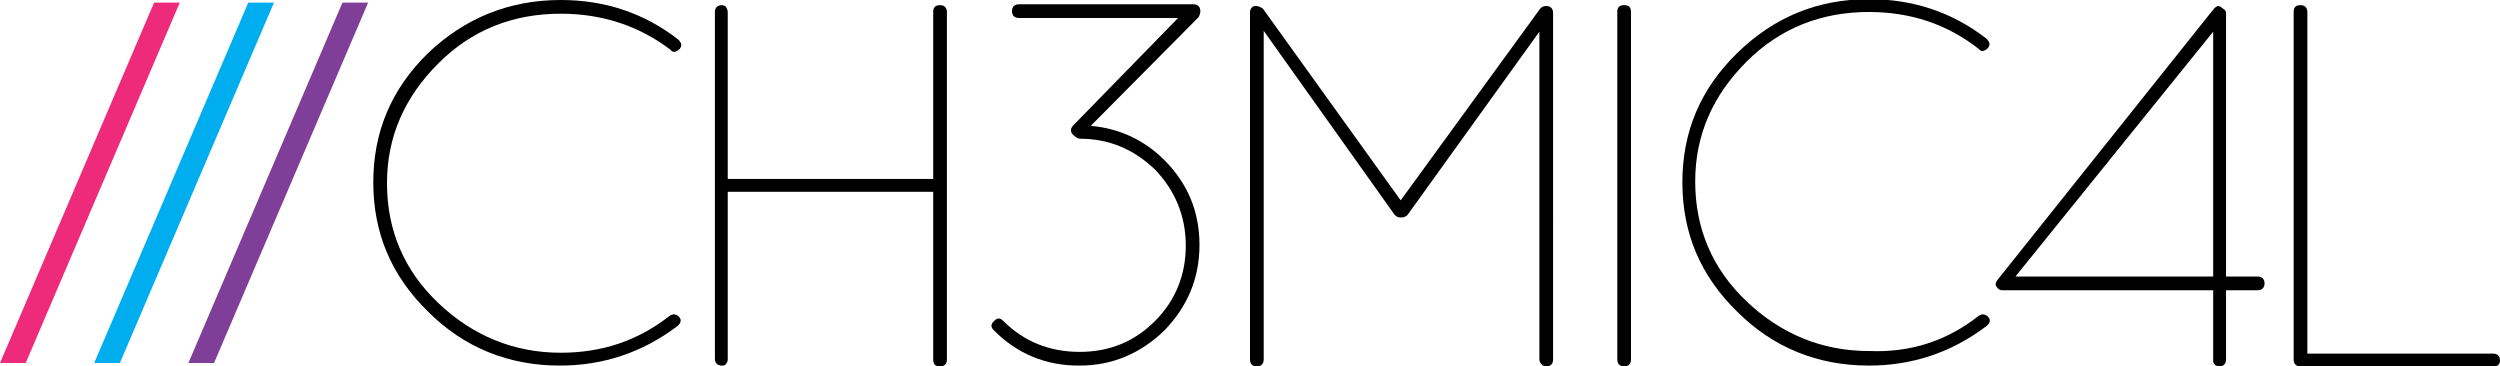 <?xml version="1.0" encoding="utf-8"?>
<!-- Generator: Adobe Illustrator 22.1.0, SVG Export Plug-In . SVG Version: 6.00 Build 0)  -->
<svg version="1.1" id="Layer_1" xmlns="http://www.w3.org/2000/svg" xmlns:xlink="http://www.w3.org/1999/xlink" x="0px" y="0px"
	 viewBox="0 0 292 42.8" style="enable-background:new 0 0 292 42.8;" xml:space="preserve">
<style type="text/css">
	.st0{display:none;fill:#333333;}
	.st1{display:none;fill:#4B237A;}
	.st2{display:none;fill:#1A1A1A;}
	.st3{fill:#EE2A7B;}
	.st4{fill:#7F3F98;}
	.st5{fill:#00AEEF;}
	.st6{fill:#FF4200;}
	.st7{fill:#FF9803;}
	.st8{fill:#FF6D00;}
	.st9{fill:#FFFFFF;}
</style>
<g>
	<g>
		<path d="M78.2,36.9c0.4-0.3,0.8-0.2,1.1,0.1c0.3,0.3,0.3,0.7-0.2,1.1c-4.1,3.1-8.7,4.6-13.7,4.6c-6,0-11.2-2.1-15.4-6.3
			c-4.3-4.2-6.4-9.2-6.4-15.1c0-5.9,2.1-10.9,6.4-15.1C54.3,2.1,59.5,0,65.5,0c5.1,0,9.7,1.5,13.7,4.6c0.4,0.4,0.5,0.7,0.2,1.1
			c-0.4,0.4-0.8,0.5-1.1,0.1C74.6,3,70.3,1.6,65.5,1.6c-5.6,0-10.4,1.9-14.3,5.8s-6,8.5-6,14c0,5.5,2,10.2,6,14s8.8,5.8,14.3,5.8
			C70.3,41.2,74.5,39.8,78.2,36.9z"/>
		<path d="M109,42V22.4H85V42c0,0.2-0.1,0.4-0.2,0.5c-0.1,0.2-0.3,0.2-0.5,0.2c-0.5,0-0.8-0.3-0.8-0.8V1.4c0-0.5,0.3-0.8,0.8-0.8
			c0.2,0,0.4,0.1,0.5,0.2C84.9,1,85,1.2,85,1.4v19.5h24V1.4c0-0.5,0.2-0.8,0.8-0.8c0.5,0,0.8,0.3,0.8,0.8V42c0,0.5-0.3,0.8-0.8,0.8
			C109.2,42.8,109,42.5,109,42z"/>
		<path d="M127.4,14.7c3.4,0.3,6.3,1.7,8.6,4c2.7,2.7,4.1,6,4.1,9.9c0,3.9-1.4,7.2-4.1,10c-2.8,2.7-6.1,4.1-9.9,4.1H126
			c-3.9,0-7.2-1.4-9.9-4.1c-0.4-0.4-0.4-0.7,0-1.1s0.7-0.4,1.1,0c2.4,2.4,5.4,3.6,8.9,3.6c3.5,0,6.4-1.2,8.8-3.6
			c2.4-2.4,3.6-5.4,3.6-8.8s-1.2-6.4-3.6-8.9c-2.5-2.4-5.4-3.6-8.8-3.6c-0.2,0-0.5-0.2-0.8-0.5c-0.3-0.3-0.3-0.7,0.1-1.1l12.2-12.5
			h-18.6c-0.5,0-0.8-0.3-0.8-0.8c0-0.5,0.3-0.8,0.8-0.8h20.4c0.5,0,0.8,0.3,0.8,0.8c0,0.3-0.1,0.5-0.2,0.7L127.4,14.7z"/>
		<path d="M179.8,42V3.7l-15.4,21.4c-0.2,0.2-0.4,0.3-0.7,0.3h-0.1c-0.3,0-0.5-0.1-0.7-0.3L147.6,3.6V42c0,0.5-0.3,0.8-0.8,0.8
			c-0.5,0-0.8-0.3-0.8-0.8V1.4c0-0.2,0.1-0.4,0.2-0.5c0.2-0.2,0.3-0.2,0.5-0.2c0.2,0,0.5,0.1,0.8,0.3l16.1,22.4L179.9,1
			c0.2-0.2,0.4-0.3,0.7-0.3c0.5,0,0.8,0.3,0.8,0.8V42c0,0.5-0.3,0.8-0.8,0.8c-0.2,0-0.4-0.1-0.5-0.2C179.9,42.4,179.8,42.2,179.8,42
			z"/>
		<path d="M188.9,1.4c0-0.5,0.2-0.8,0.8-0.8s0.8,0.3,0.8,0.8V42c0,0.5-0.3,0.8-0.8,0.8s-0.8-0.3-0.8-0.8V1.4z"/>
		<path d="M231.1,36.9c0.4-0.3,0.8-0.2,1.1,0.1s0.3,0.7-0.2,1.1c-4.1,3.1-8.7,4.6-13.7,4.6c-6,0-11.2-2.1-15.4-6.3
			c-4.3-4.2-6.4-9.2-6.4-15.1c0-5.9,2.1-10.9,6.4-15.1c4.3-4.2,9.4-6.3,15.4-6.3c5.1,0,9.7,1.5,13.7,4.6c0.4,0.4,0.5,0.7,0.2,1.1
			c-0.4,0.4-0.8,0.5-1.1,0.1c-3.7-2.9-8-4.3-12.8-4.3c-5.6,0-10.4,1.9-14.3,5.8s-6,8.5-6,14c0,5.5,2,10.2,6,14s8.8,5.8,14.3,5.8
			C223.2,41.2,227.4,39.8,231.1,36.9z"/>
		<path d="M258.6,1c0.2-0.2,0.4-0.3,0.5-0.3c0.2,0,0.4,0.2,0.8,0.5c0,0.1,0.1,0.1,0.1,0.2v30.9h3.7c0.5,0,0.8,0.3,0.8,0.8
			c0,0.5-0.3,0.8-0.8,0.8H260V42c0,0.5-0.3,0.8-0.8,0.8c-0.2,0-0.4-0.1-0.5-0.2c-0.2-0.2-0.2-0.3-0.2-0.5v-8.2h-24.6
			c-0.3,0-0.5-0.1-0.7-0.4c-0.2-0.3-0.1-0.5,0.1-0.8L258.6,1z M235.4,32.3h23.1V3.7L235.4,32.3z"/>
		<path d="M291.2,42.8h-22.5c-0.5,0-0.8-0.3-0.8-0.8V1.4c0-0.5,0.2-0.8,0.8-0.8c0.5,0,0.8,0.3,0.8,0.8v39.9h21.7
			c0.5,0,0.8,0.3,0.8,0.8S291.7,42.8,291.2,42.8z"/>
	</g>
	<polygon class="st3" points="21,0.3 18,0.3 0,42.4 3,42.4 	"/>
	<polygon class="st4" points="43,0.3 40,0.3 22,42.4 25,42.4 	"/>
	<polygon class="st5" points="32,0.3 29,0.3 11,42.4 14,42.4 	"/>
</g>
</svg>

